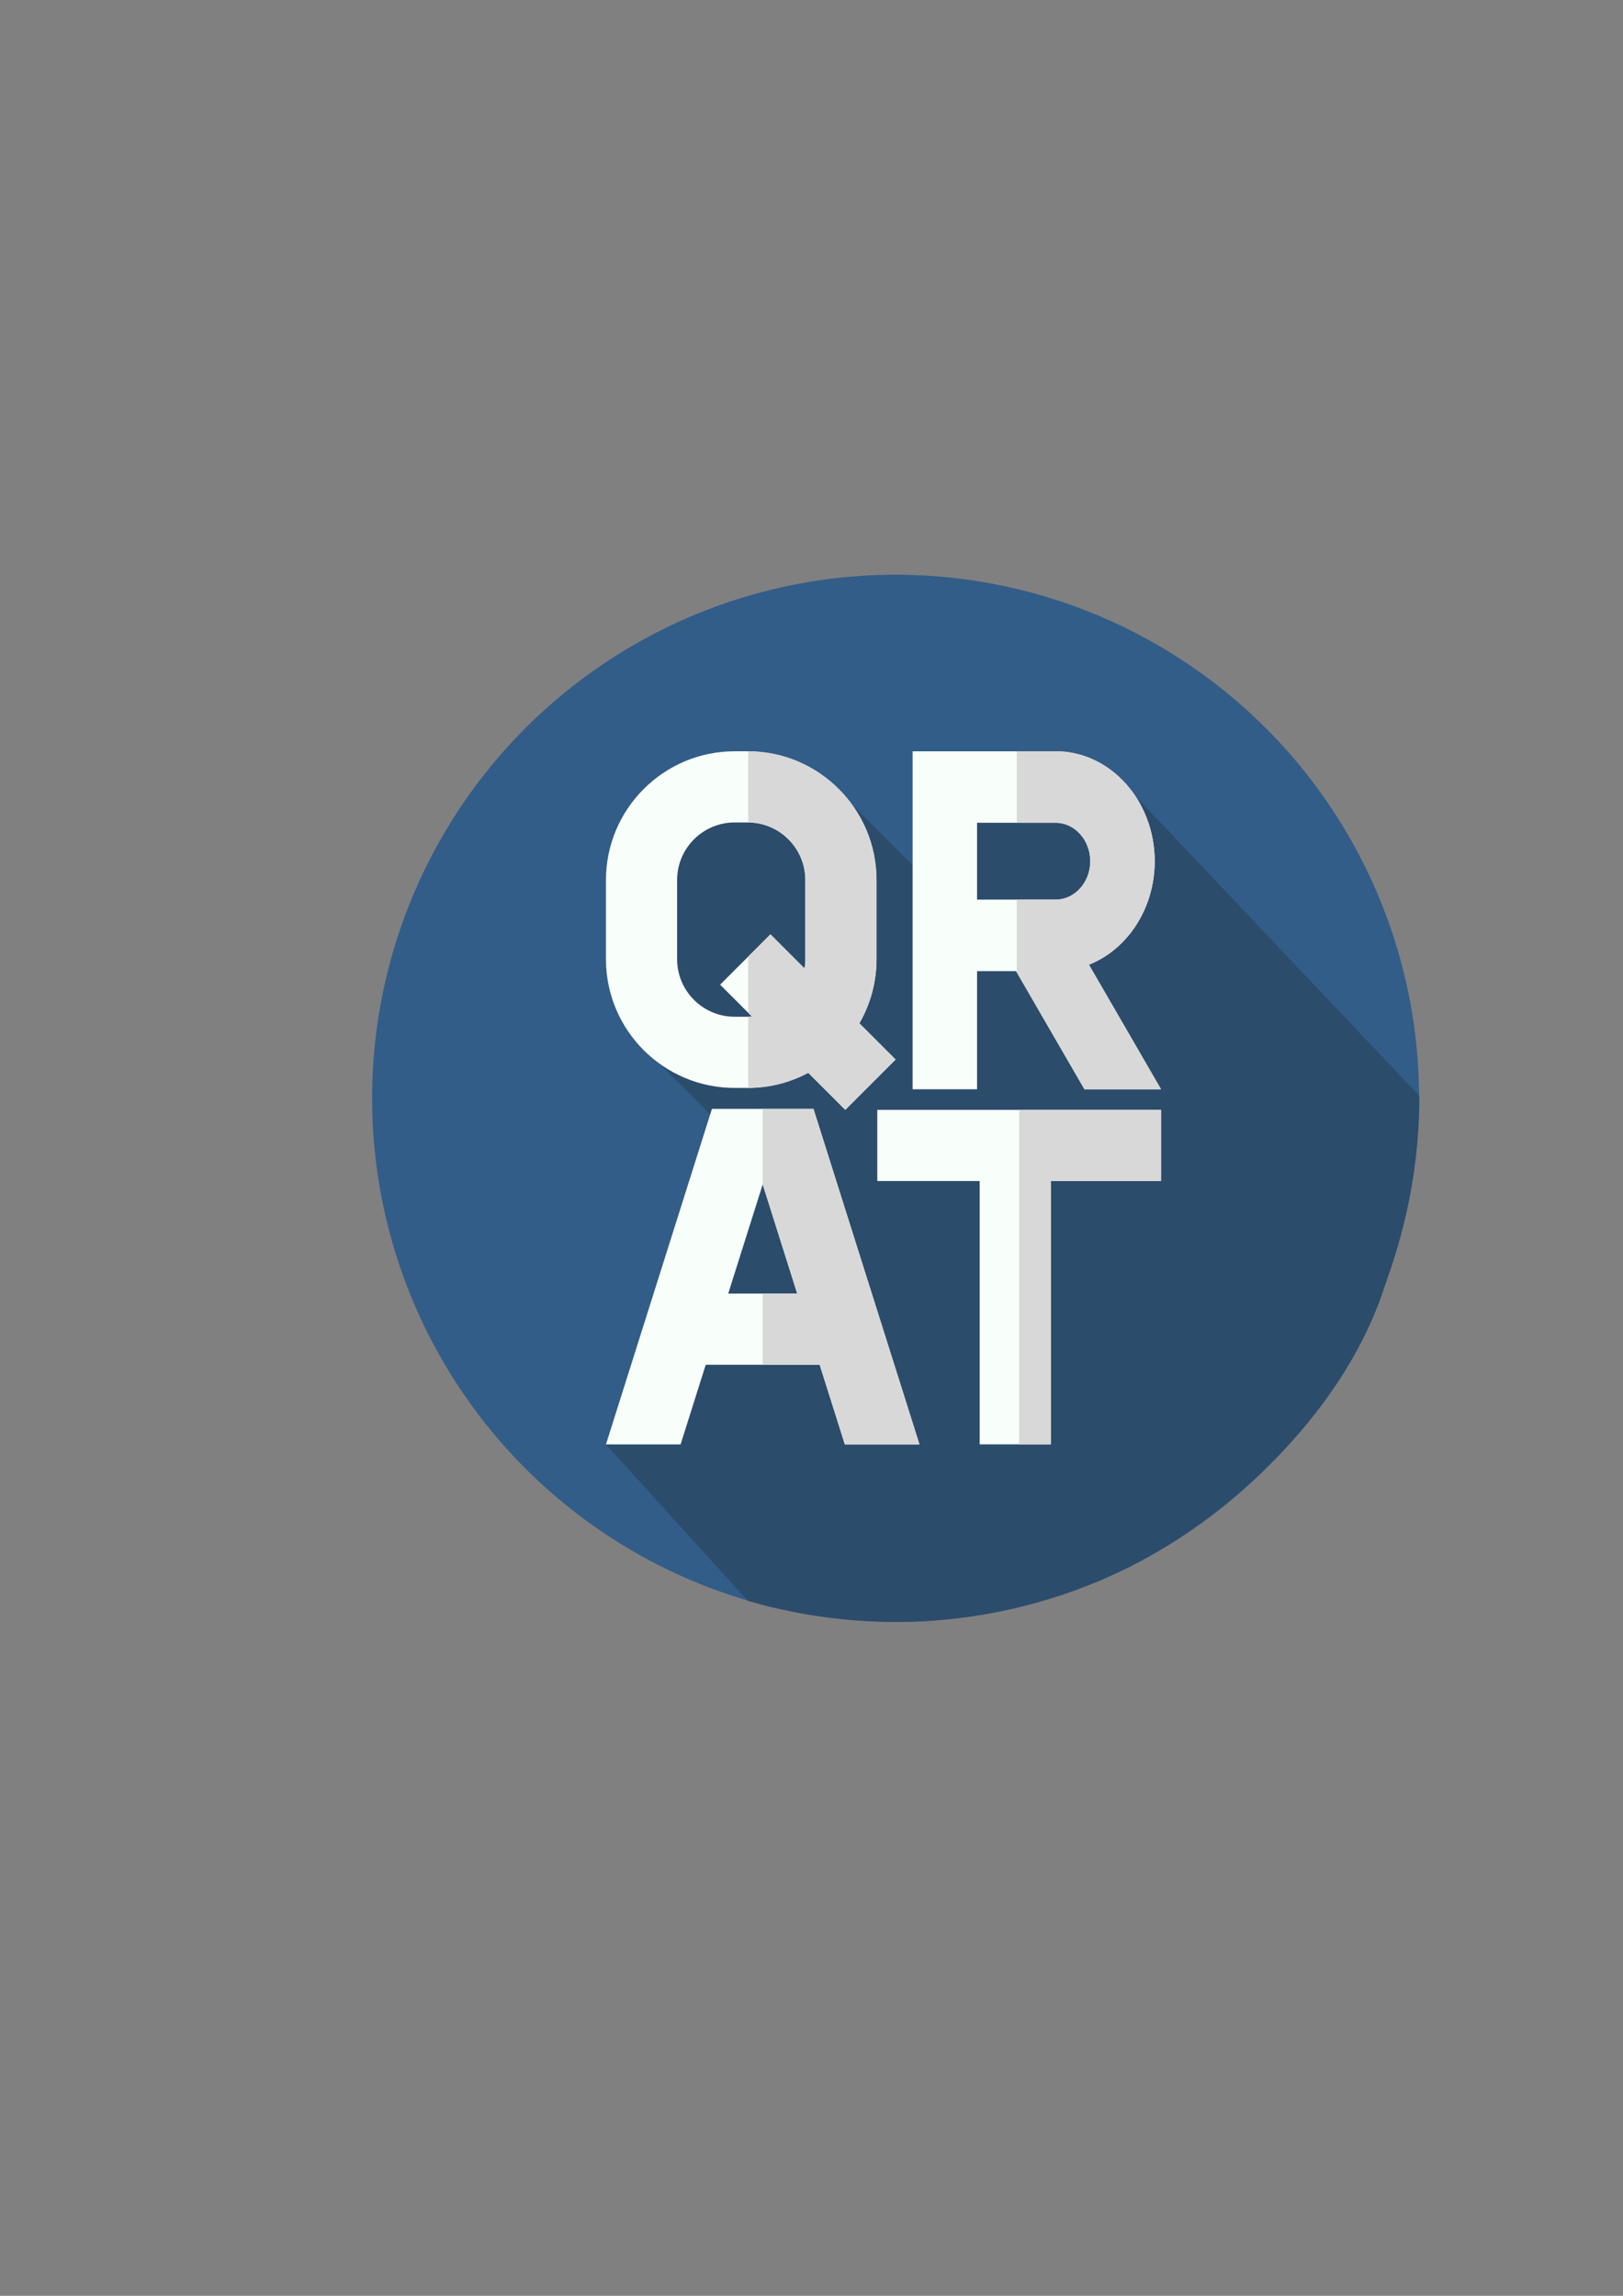 <?xml version="1.0" encoding="UTF-8"?>
<!DOCTYPE svg PUBLIC "-//W3C//DTD SVG 1.1//EN" "http://www.w3.org/Graphics/SVG/1.1/DTD/svg11.dtd">
<!-- Creator: CorelDRAW 2020 (64-Bit) -->
<svg xmlns="http://www.w3.org/2000/svg" xml:space="preserve" width="210mm" height="297mm" version="1.1" style="shape-rendering:geometricPrecision; text-rendering:geometricPrecision; image-rendering:optimizeQuality; fill-rule:evenodd; clip-rule:evenodd"
viewBox="0 0 21000 29700"
 xmlns:xlink="http://www.w3.org/1999/xlink"
 xmlns:xodm="http://www.corel.com/coreldraw/odm/2003">
 <rect x="0" y="0" width="21000" height="29700" fill="#808080" stroke="none"/>
 <defs>
  <style type="text/css">
   <![CDATA[
    .fil2 {fill:#2C4C6B}
    .fil1 {fill:#2C4C6B;fill-rule:nonzero}
    .fil0 {fill:#325D88;fill-rule:nonzero}
    .fil4 {fill:#D8D8D8;fill-rule:nonzero}
    .fil3 {fill:#F8FFFB;fill-rule:nonzero}
   ]]>
  </style>
 </defs>
 <g id="Ebene_x0020_1">
  <circle class="fil0" cx="11588.18" cy="14208.32" r="6773.33"/>
 </g>
 <g id="Ebene_x0020_6">
  <path class="fil1" d="M14701.57 20225.28c1236.03,-640.18 2735.22,-2001.06 3237.49,-3657.04l-2530.95 -2210.42 -3683.09 176.7 -373.62 724.54 1909.88 1725.48 -446.3 1608.95 1886.59 1631.79z"/>
  <path class="fil1" d="M18365.06 14178.12l-3675.65 -3881.7 -2794.83 429.77 -855.96 4702.09 2217.22 2459.16c1844.02,965.65 4076.76,1449.3 4924.49,-2131.56 106.33,-449.15 184.73,-981.57 184.73,-1577.76z"/>
  <path class="fil1" d="M13627.65 13012.38l-2601.44 -2601.44c0,0 -1344.79,-248.46 -2007.62,-168 -662.83,80.45 -486.2,3516.2 -486.2,3516.2l2204.51 2204.51c1423.13,-381.73 2537.8,-1516.58 2890.74,-2951.27l0.01 0z"/>
  <path class="fil1" d="M14086.75 17404.24l-3527.47 -3563.68 -2718.8 4844.7 1832.51 2021.83c54.09,52.7 1935.82,12.77 1980.81,-35.08 1336.12,278.79 213.75,139.33 774.91,97.08 817.09,-61.51 1581.45,-241.32 2141.02,-477.27 857.76,-361.67 486.3,-1589.2 -482.98,-2887.58z"/>
  <path class="fil2" d="M11502.43 20372.31c220.94,0 400.04,136.26 400.04,304.35 0,168.09 -172.23,305.92 -400.04,304.35 -60.74,-0.42 -266.96,-2.83 -518.2,-25.92 -189.83,-17.44 -406.36,-45.03 -604.45,-80.92 -111.69,-20.24 -216.95,-44.05 -311.39,-63.69 -172.54,-35.89 -272.27,-69.12 -350.58,-90.37 -51.89,-14.08 -2.02,-47.79 176.76,-52.05 843.81,-20.11 1386.92,-295.75 1607.86,-295.75z"/>
  <path class="fil2" d="M12839.94 20592.74c-82.6,35.66 -1353.24,21.18 -1308.7,269.38 8.57,47.79 -124.44,100.77 -48.37,117.81 26.63,5.96 229.79,-0.33 262.42,-0.07 221,1.76 582.89,-32.94 824.47,-68.81 138.25,-20.52 241.92,-38.84 267.52,-44.34 30.25,-6.5 209.78,-38.34 432.02,-95.32 118.63,-30.42 250.48,-69.65 380.33,-109.15 158.2,-48.13 311.56,-106.73 437.99,-156.67 88.02,-34.76 161.65,-61.25 215.56,-90 2.2,-1.17 5.27,-2.28 8.06,-3.54 15.83,-7.15 40.53,-18.89 67.64,-30.17 65.73,-27.35 153.23,-71.71 185.45,-87.39 6.47,-3.15 -4.09,-6.69 -4.91,-9.7 -48,-176.17 -1636.88,272.31 -1719.48,307.97z"/>
 </g>
 <g id="Ebene_x0020_2">
  <g id="_2325989004832">
   <polygon class="fil3" points="15022.49,14357.82 15022.49,15278.56 13596.6,15278.56 13596.6,18685.18 12675.85,18685.18 12675.85,15278.57 11351.4,15278.56 11351.4,14357.82 "/>
   <polygon class="fil4" points="15022.41,14357.74 15022.41,15278.49 13596.53,15278.49 13596.53,18685.26 13186.95,18685.26 13186.95,14357.74 "/>
  </g>
 </g>
 <g id="Ebene_x0020_3">
  <g id="_2325989003920">
   <path class="fil3" d="M14089.76 12480.13c495.4,-196.76 850.92,-722.78 850.92,-1339.05 0,-784.01 -575.04,-1421.96 -1281.91,-1421.96l-1850.49 0 0 4371.91 833.81 0.01 0 -1528.16 504.6 0 884.85 1528.16 990.95 0 -932.73 -1610.91zm-430.99 -842.05l-1016.68 0 0 -994.16 1016.68 0c246.98,0 448.1,223.07 448.1,497.16 0,274.09 -201.12,497 -448.1,497z"/>
   <path class="fil4" d="M14089.76 12480.05c495.4,-196.76 850.92,-722.62 850.92,-1339.05 0,-784.01 -575.04,-1421.95 -1281.91,-1421.95l-502.59 -0.01 0 924.8 502.59 0c246.98,0 448.1,223.23 448.1,497.16 0,274.25 -201.12,497.16 -448.1,497.16l-502.59 0 0 941.23 875.36 1511.72 990.95 0 -932.73 -1611.06z"/>
  </g>
 </g>
 <g id="Ebene_x0020_4">
  <g id="_2325988999360">
   <path class="fil3" d="M10525.58 14345.03l-1313.82 0 -1371.28 4340.23 965.68 -0.01 325.44 -1030.29 1474.15 0.01 325.44 1030.29 965.68 -0.01 -1371.29 -4340.22zm-1103.15 2389.19l446.24 -1412.24 446.25 1412.24 -892.49 0z"/>
   <polygon class="fil4" points="10525.58,14345.03 9868.67,14345.03 9868.67,15321.98 10314.92,16734.22 9868.67,16734.22 9868.67,17654.97 10605.75,17654.97 10931.19,18685.26 11896.87,18685.25 "/>
  </g>
 </g>
 <g id="Ebene_x0020_5">
  <g id="_2325989000560">
   <path class="fil3" d="M11588.12 13706.63l-468.58 -468.59c140.86,-244.28 221.5,-527.45 221.5,-829.12l0 -1024.82c0,-918.11 -746.93,-1665.05 -1665.05,-1665.05l-170.46 0c-918.1,0 -1665.05,746.93 -1665.05,1665.04l0 1024.83c0,918.09 746.93,1665.04 1665.05,1665.04l170.48 0.01c282.45,0 548.64,-70.79 781.93,-195.41l479.12 479.13 651.06 -651.06zm-1912.11 -553.41l-170.48 0c-410.42,0 -744.3,-333.88 -744.3,-744.3l0 -1024.82c0,-410.42 333.88,-744.3 744.3,-744.3l170.48 0c410.42,0 744.3,333.88 744.3,744.3l0 1024.82c0,40.88 -3.44,80.97 -9.83,120.06l-441.73 -441.73 -651.07 651.06 412.7 412.71c-17.97,1.3 -36.06,2.2 -54.37,2.2z"/>
   <path class="fil4" d="M11119.54 13238.04c140.81,-244.31 221.45,-527.52 221.45,-829.15l0 -1024.73c0,-916.46 -744.06,-1662.11 -1659.57,-1665.12l0 920.91c407.83,2.7 738.83,335.43 738.83,744.22l0 1024.73c0,40.96 -3.34,80.96 -9.84,120.02l-441.65 -441.64 -287.34 287.34 0 727.55 48.9 48.89c-16.2,1.11 -32.39,2.07 -48.9,2.22l0 920.75c280.35,-0.95 544.68,-71.6 776.45,-195.42l479.27 479.11 651.04 -651.04 -468.64 -468.64z"/>
  </g>
 </g>
</svg>
